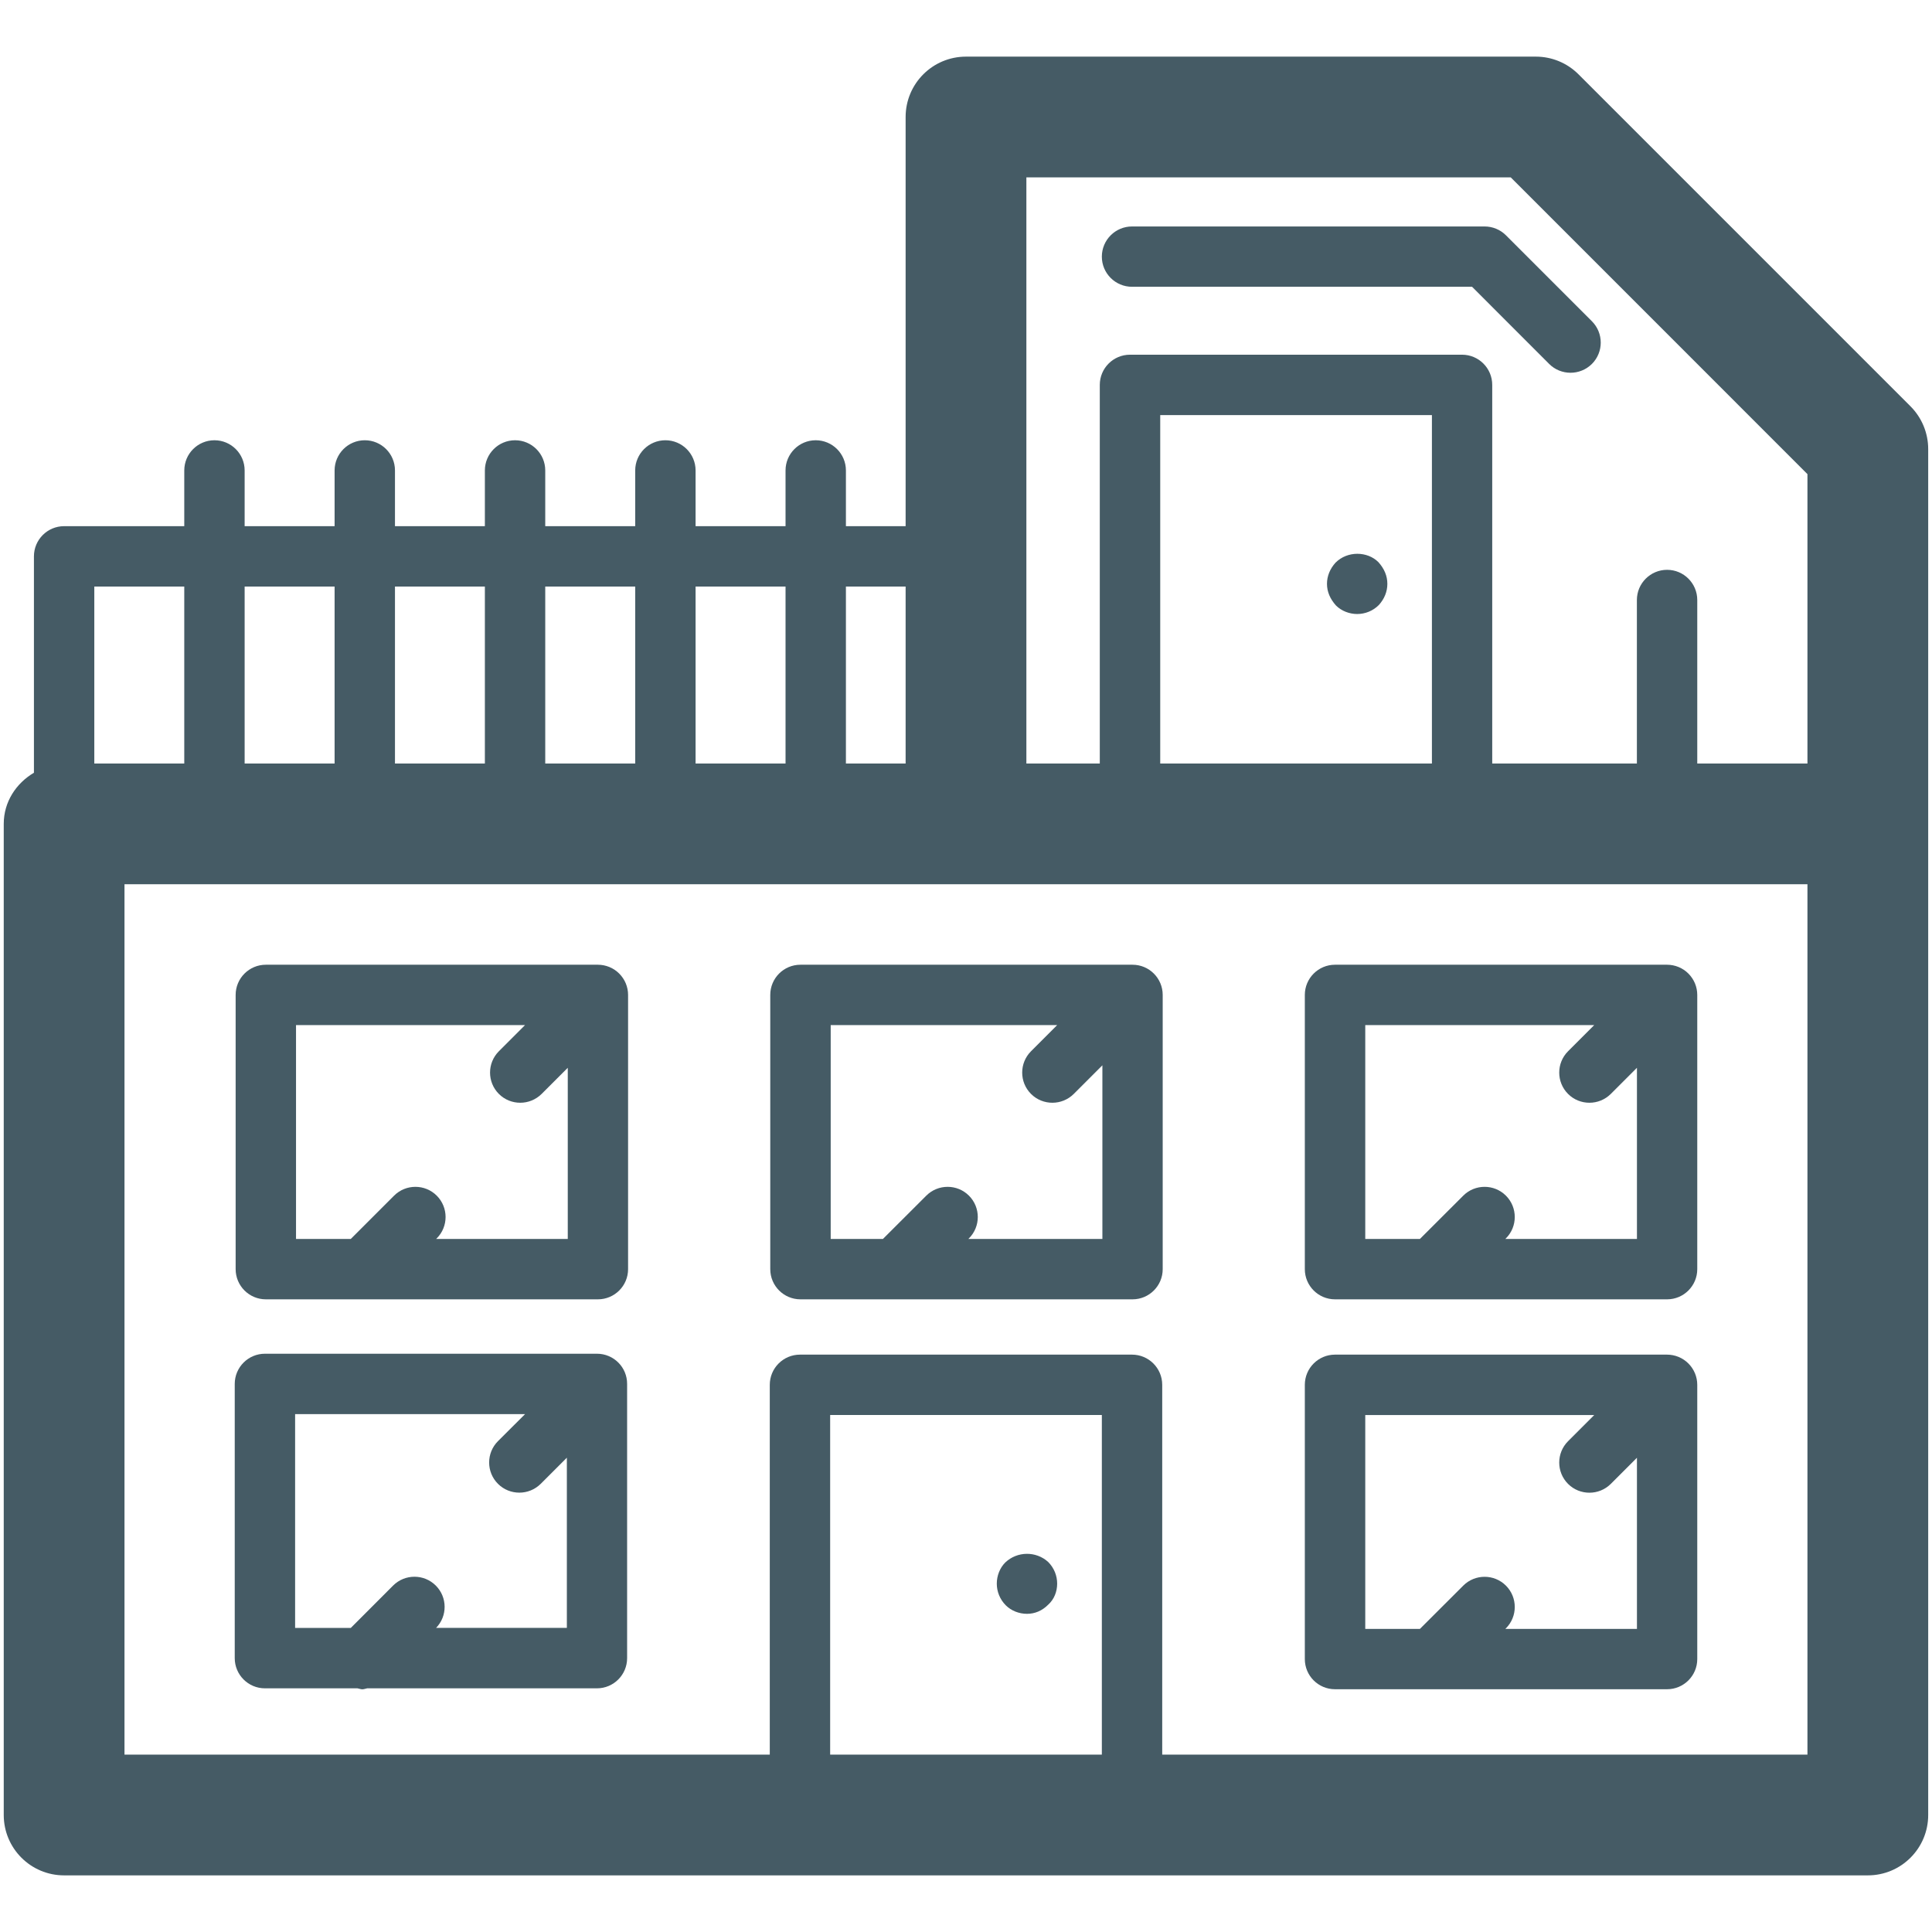 <?xml version="1.0" encoding="utf-8"?>
<!-- Generator: Adobe Illustrator 19.1.0, SVG Export Plug-In . SVG Version: 6.00 Build 0)  -->
<svg version="1.1" id="Layer_1" xmlns="http://www.w3.org/2000/svg" xmlns:xlink="http://www.w3.org/1999/xlink" x="0px" y="0px"
	 viewBox="0 0 32 32" enable-background="new 0 0 32 32" xml:space="preserve">
<g>
	<path fill="#455B65" d="M17.01,26.73c0.13,0,0.25-0.05,0.35-0.15c0.101-0.09,0.15-0.22,0.15-0.35c0-0.13-0.05-0.26-0.15-0.36
		c-0.199-0.18-0.51-0.18-0.71,0.01c-0.09,0.09-0.14,0.22-0.14,0.35c0,0.13,0.05,0.26,0.15,0.36C16.75,26.68,16.88,26.73,17.01,26.73
		z"/>
	<path fill="#455B65" d="M22.112,27.979h5.5c0.276,0,0.5-0.224,0.5-0.5v-4.542c0-0.065-0.013-0.13-0.038-0.191
		c-0.051-0.122-0.148-0.22-0.271-0.271c-0.061-0.025-0.126-0.038-0.191-0.038h-5.5c-0.276,0-0.5,0.224-0.5,0.5v4.542
		C21.612,27.756,21.836,27.979,22.112,27.979z M22.612,23.438h3.793l-0.433,0.433c-0.195,0.195-0.195,0.512,0,0.707
		c0.098,0.098,0.226,0.146,0.354,0.146s0.256-0.049,0.354-0.146l0.433-0.433v2.835h-2.18l0.01-0.01c0.195-0.195,0.195-0.512,0-0.707
		s-0.512-0.195-0.707,0l-0.718,0.717h-0.905V23.438z"/>
	<path fill="#455B65" d="M22.112,21.521h5.5c0.276,0,0.5-0.224,0.5-0.5v-4.542c0-0.065-0.013-0.13-0.038-0.191
		c-0.051-0.122-0.148-0.22-0.271-0.271c-0.061-0.025-0.126-0.038-0.191-0.038h-5.5c-0.276,0-0.5,0.224-0.5,0.5v4.542
		C21.612,21.297,21.836,21.521,22.112,21.521z M22.612,16.979h3.793l-0.433,0.433c-0.195,0.195-0.195,0.512,0,0.707
		c0.098,0.098,0.226,0.146,0.354,0.146s0.256-0.049,0.354-0.146l0.433-0.433v2.835h-2.18l0.01-0.01c0.195-0.195,0.195-0.512,0-0.707
		s-0.512-0.195-0.707,0l-0.718,0.717h-0.905V16.979z"/>
	<path fill="#455B65" d="M12.758,16.479v4.542c0,0.276,0.224,0.5,0.5,0.5h5.5c0.276,0,0.5-0.224,0.5-0.5v-4.542
		c0-0.276-0.224-0.5-0.5-0.5h-5.5C12.981,15.979,12.758,16.203,12.758,16.479z M13.758,16.979h3.752l-0.433,0.433
		c-0.195,0.195-0.195,0.512,0,0.707c0.098,0.098,0.226,0.146,0.354,0.146s0.256-0.049,0.354-0.146l0.474-0.474v2.876h-2.22
		l0.01-0.01c0.195-0.195,0.195-0.512,0-0.707s-0.512-0.195-0.707,0l-0.718,0.717h-0.865V16.979z"/>
	<path fill="#455B65" d="M10.094,16.017c-0.061-0.025-0.126-0.038-0.191-0.038h-5.5c-0.276,0-0.5,0.224-0.5,0.5v4.542
		c0,0.276,0.224,0.5,0.5,0.5h5.5c0.276,0,0.5-0.224,0.5-0.5v-4.542c0-0.065-0.013-0.13-0.038-0.191
		C10.314,16.166,10.217,16.068,10.094,16.017z M7.224,20.521l0.01-0.01c0.195-0.195,0.195-0.512,0-0.707s-0.512-0.195-0.707,0
		L5.81,20.521H4.903v-3.542h3.793l-0.433,0.433c-0.195,0.195-0.195,0.512,0,0.707c0.098,0.098,0.226,0.146,0.354,0.146
		s0.256-0.049,0.354-0.146l0.433-0.433v2.835H7.224z"/>
	<path fill="#455B65" d="M9.888,22.422h-5.5c-0.276,0-0.5,0.224-0.5,0.5v4.542c0,0.276,0.224,0.5,0.5,0.5h1.533
		c0.027,0.004,0.053,0.016,0.08,0.016s0.053-0.011,0.08-0.016h3.806c0.276,0,0.5-0.224,0.5-0.5v-4.542
		C10.388,22.646,10.164,22.422,9.888,22.422z M7.222,26.964c0.191-0.195,0.19-0.508-0.004-0.702c-0.195-0.195-0.512-0.195-0.707,0
		L5.81,26.964H4.888v-3.542h3.809L8.248,23.87c-0.195,0.195-0.195,0.512,0,0.707c0.098,0.098,0.226,0.146,0.354,0.146
		s0.256-0.049,0.354-0.146l0.433-0.433v2.819H7.222z"/>
	<path fill="#455B65" d="M22.479,10.17c0.13,0,0.261-0.05,0.36-0.15c0.09-0.1,0.14-0.22,0.14-0.35s-0.05-0.25-0.149-0.36
		c-0.181-0.18-0.511-0.19-0.71,0.01c-0.09,0.1-0.141,0.22-0.141,0.35s0.051,0.25,0.15,0.36C22.22,10.12,22.35,10.17,22.479,10.17z"
		/>
	<path fill="#455B65" d="M31.645,6.731l-5.5-5.5c-0.188-0.188-0.441-0.293-0.707-0.293H16c-0.553,0-1,0.448-1,1v6.777h-0.989V7.792
		c0-0.276-0.224-0.5-0.5-0.5s-0.5,0.224-0.5,0.5v0.923h-1.49V7.792c0-0.276-0.224-0.5-0.5-0.5s-0.5,0.224-0.5,0.5v0.923H9.031V7.792
		c0-0.276-0.224-0.5-0.5-0.5s-0.5,0.224-0.5,0.5v0.923H6.542V7.792c0-0.276-0.224-0.5-0.5-0.5s-0.5,0.224-0.5,0.5v0.923h-1.49V7.792
		c0-0.276-0.224-0.5-0.5-0.5s-0.5,0.224-0.5,0.5v0.923H1.062c-0.276,0-0.5,0.224-0.5,0.5v3.584c-0.294,0.174-0.5,0.481-0.5,0.847
		v16.416c0,0.552,0.447,1,1,1h29.875c0.553,0,1-0.448,1-1V13.646V7.438C31.937,7.173,31.832,6.919,31.645,6.731z M17,2.938h8.023
		l4.914,4.915v4.793h-1.825V9.938c0-0.276-0.224-0.5-0.5-0.5s-0.5,0.224-0.5,0.5v2.708h-2.396V6.375c0-0.276-0.224-0.5-0.5-0.5h-5.5
		c-0.276,0-0.5,0.224-0.5,0.5v6.271H17V2.938z M23.717,12.646h-4.5V6.875h4.5V12.646z M15,9.715v2.931h-0.989V9.715H15z
		 M13.011,9.715v2.931h-1.49V9.715H13.011z M10.521,9.715v2.931H9.031V9.715H10.521z M8.031,9.715v2.931H6.542V9.715H8.031z
		 M5.542,9.715v2.931h-1.49V9.715H5.542z M3.052,9.715v2.931H1.562V9.715H3.052z M18.25,29.062h-4.5v-5.625h4.5V29.062z
		 M29.937,29.062H19.25v-6.125c0-0.276-0.224-0.5-0.5-0.5h-5.5c-0.276,0-0.5,0.224-0.5,0.5v6.125H2.062V14.646H16h13.937V29.062z"/>
	<path fill="#455B65" d="M18.75,4.75h5.632l1.277,1.278c0.098,0.098,0.226,0.146,0.354,0.146s0.256-0.049,0.354-0.146
		c0.195-0.195,0.195-0.512,0-0.707l-1.424-1.424c-0.094-0.094-0.221-0.146-0.354-0.146H18.75c-0.276,0-0.5,0.224-0.5,0.5
		S18.474,4.75,18.75,4.75z"/>
</g>
</svg>
